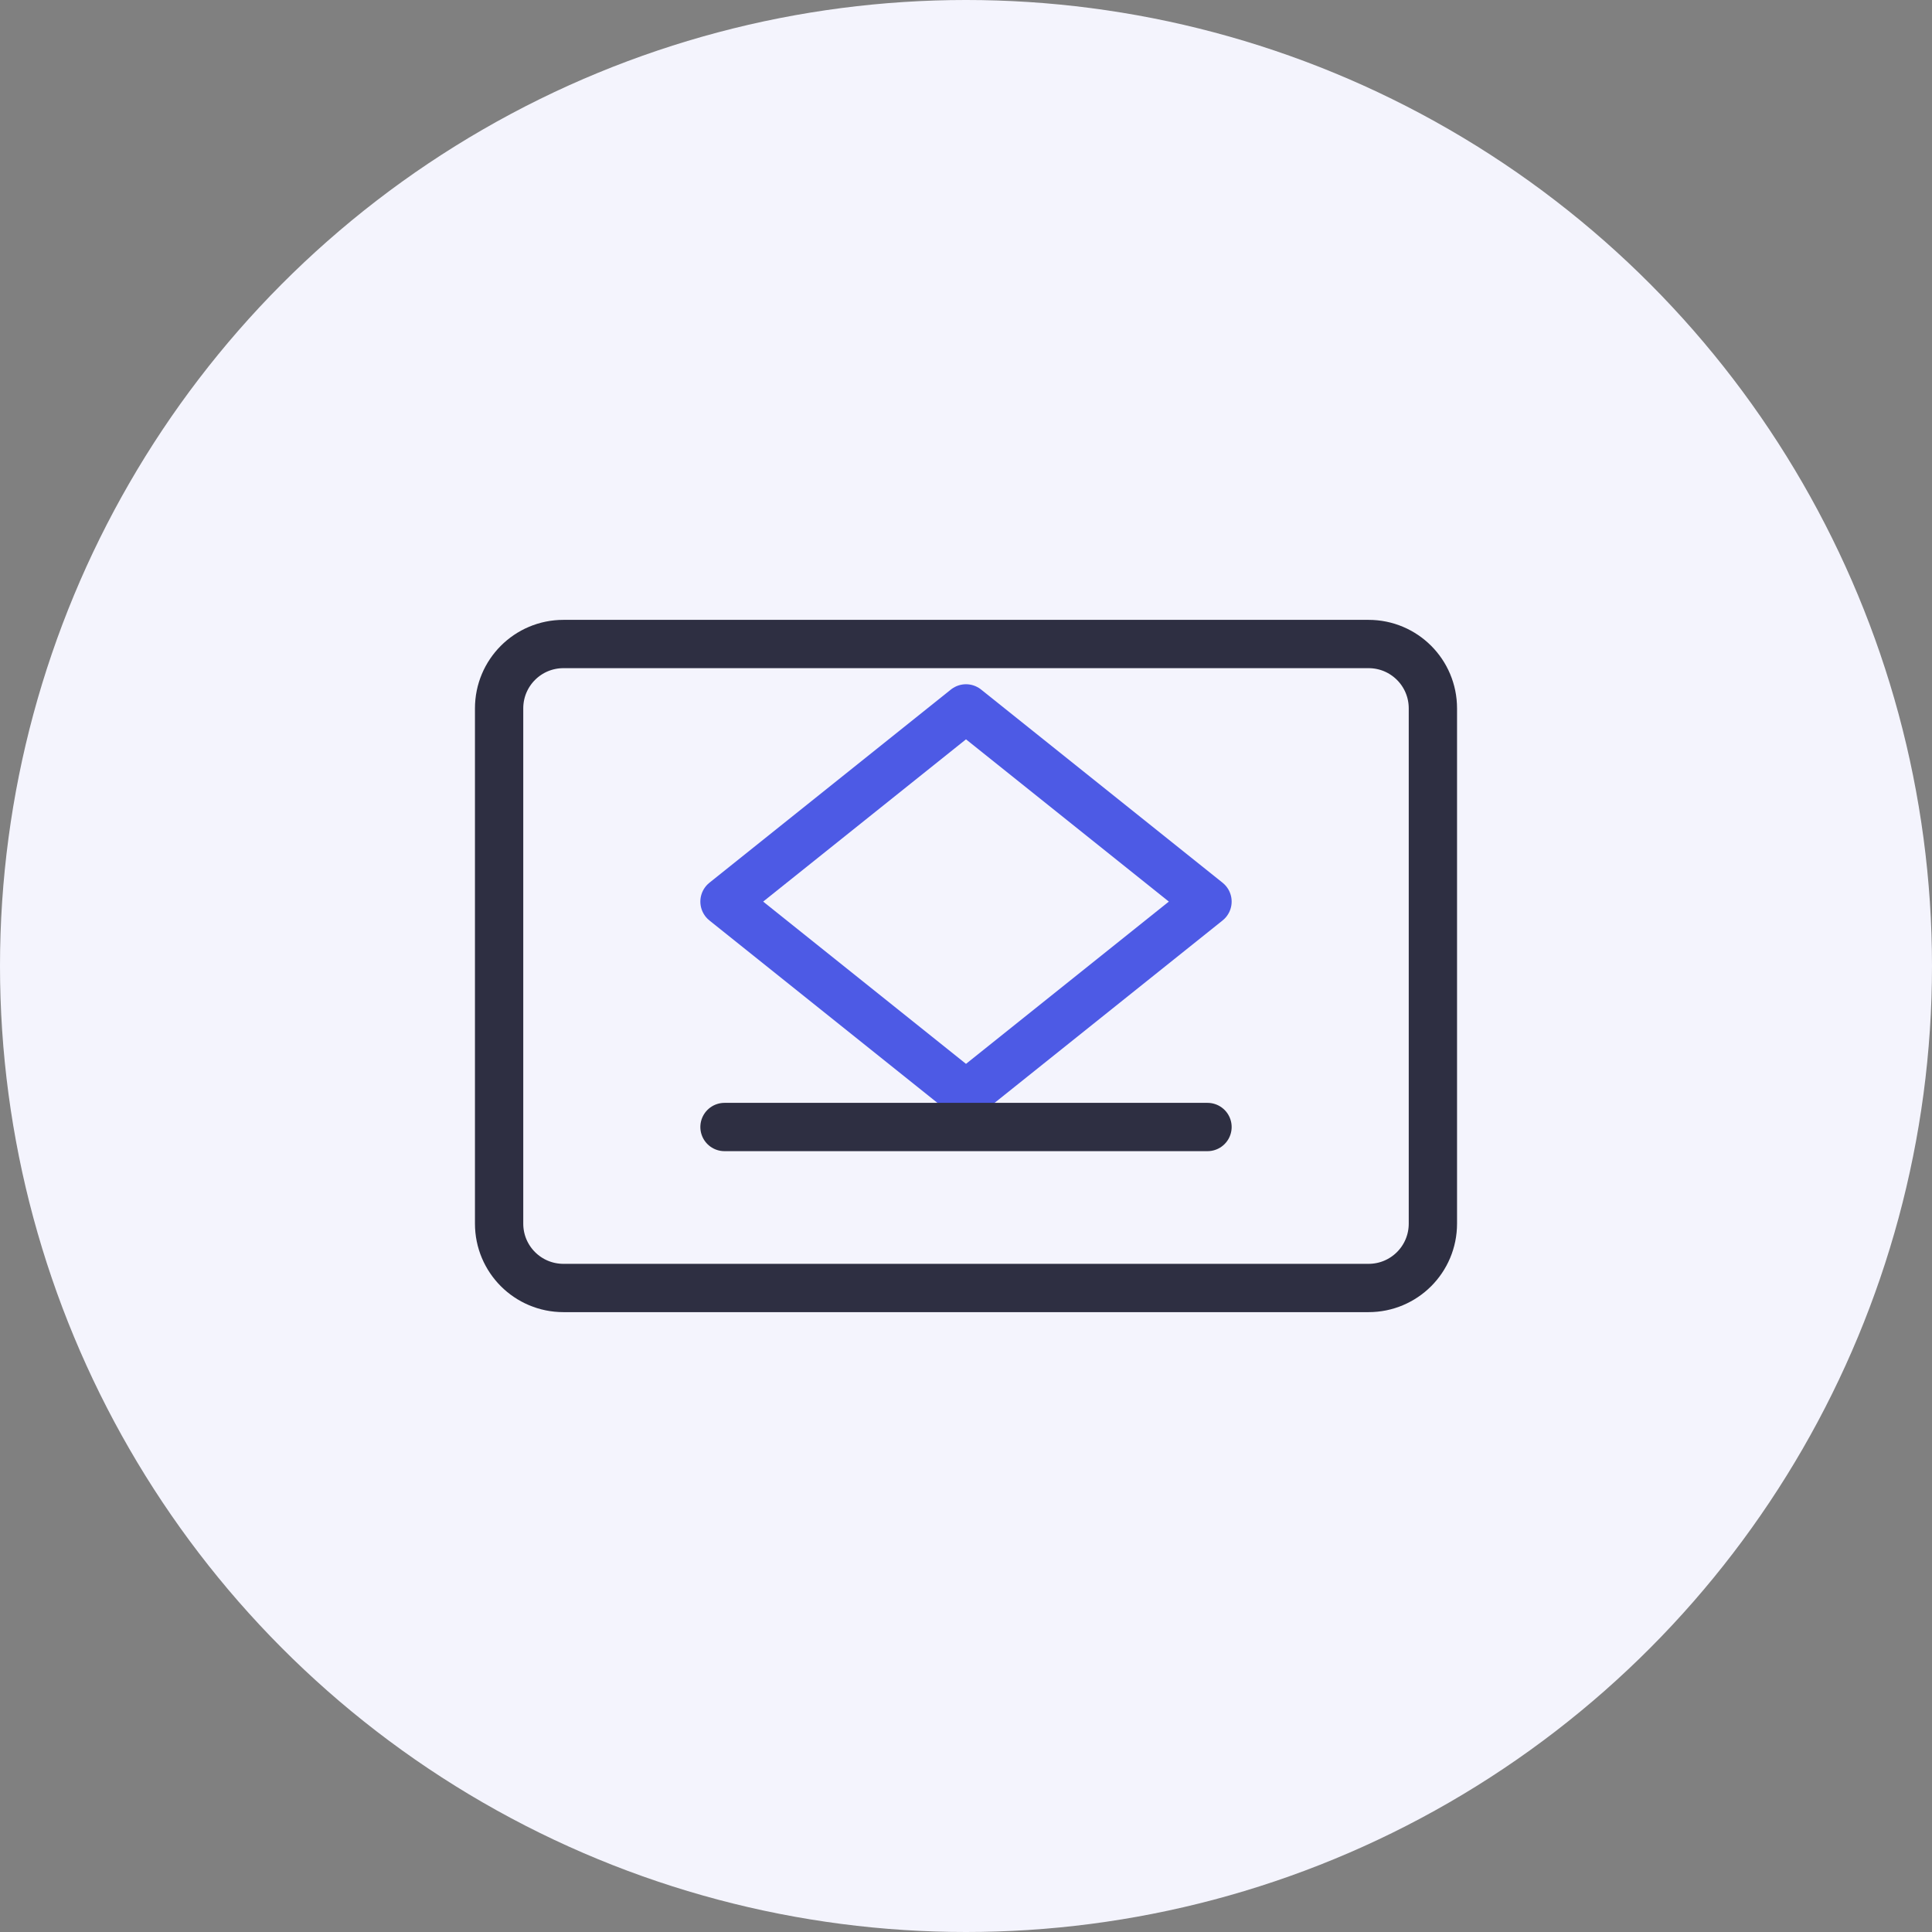 <svg width="80" height="80" viewBox="0 0 80 80" fill="none" xmlns="http://www.w3.org/2000/svg">
  <rect x="0" y="0" width="80" height="80" fill="#808080" stroke="none"/>
  <circle cx="40" cy="40" r="40" fill="#F4F4FD"/>
  <path d="M56.667 26.667H23.333C21.858 26.667 20.667 27.858 20.667 29.333V50.667C20.667 52.142 21.858 53.333 23.333 53.333H56.667C58.142 53.333 59.333 52.142 59.333 50.667V29.333C59.333 27.858 58.142 26.667 56.667 26.667Z" stroke="#2E2F42" stroke-width="2" stroke-linecap="round" stroke-linejoin="round"/>
  <path d="M40 45.333L30 37.333L40 29.333L50 37.333L40 45.333Z" stroke="#4D5AE5" stroke-width="2" stroke-linecap="round" stroke-linejoin="round"/>
  <path d="M30 46.667H50" stroke="#2E2F42" stroke-width="2" stroke-linecap="round" stroke-linejoin="round"/>
</svg> 